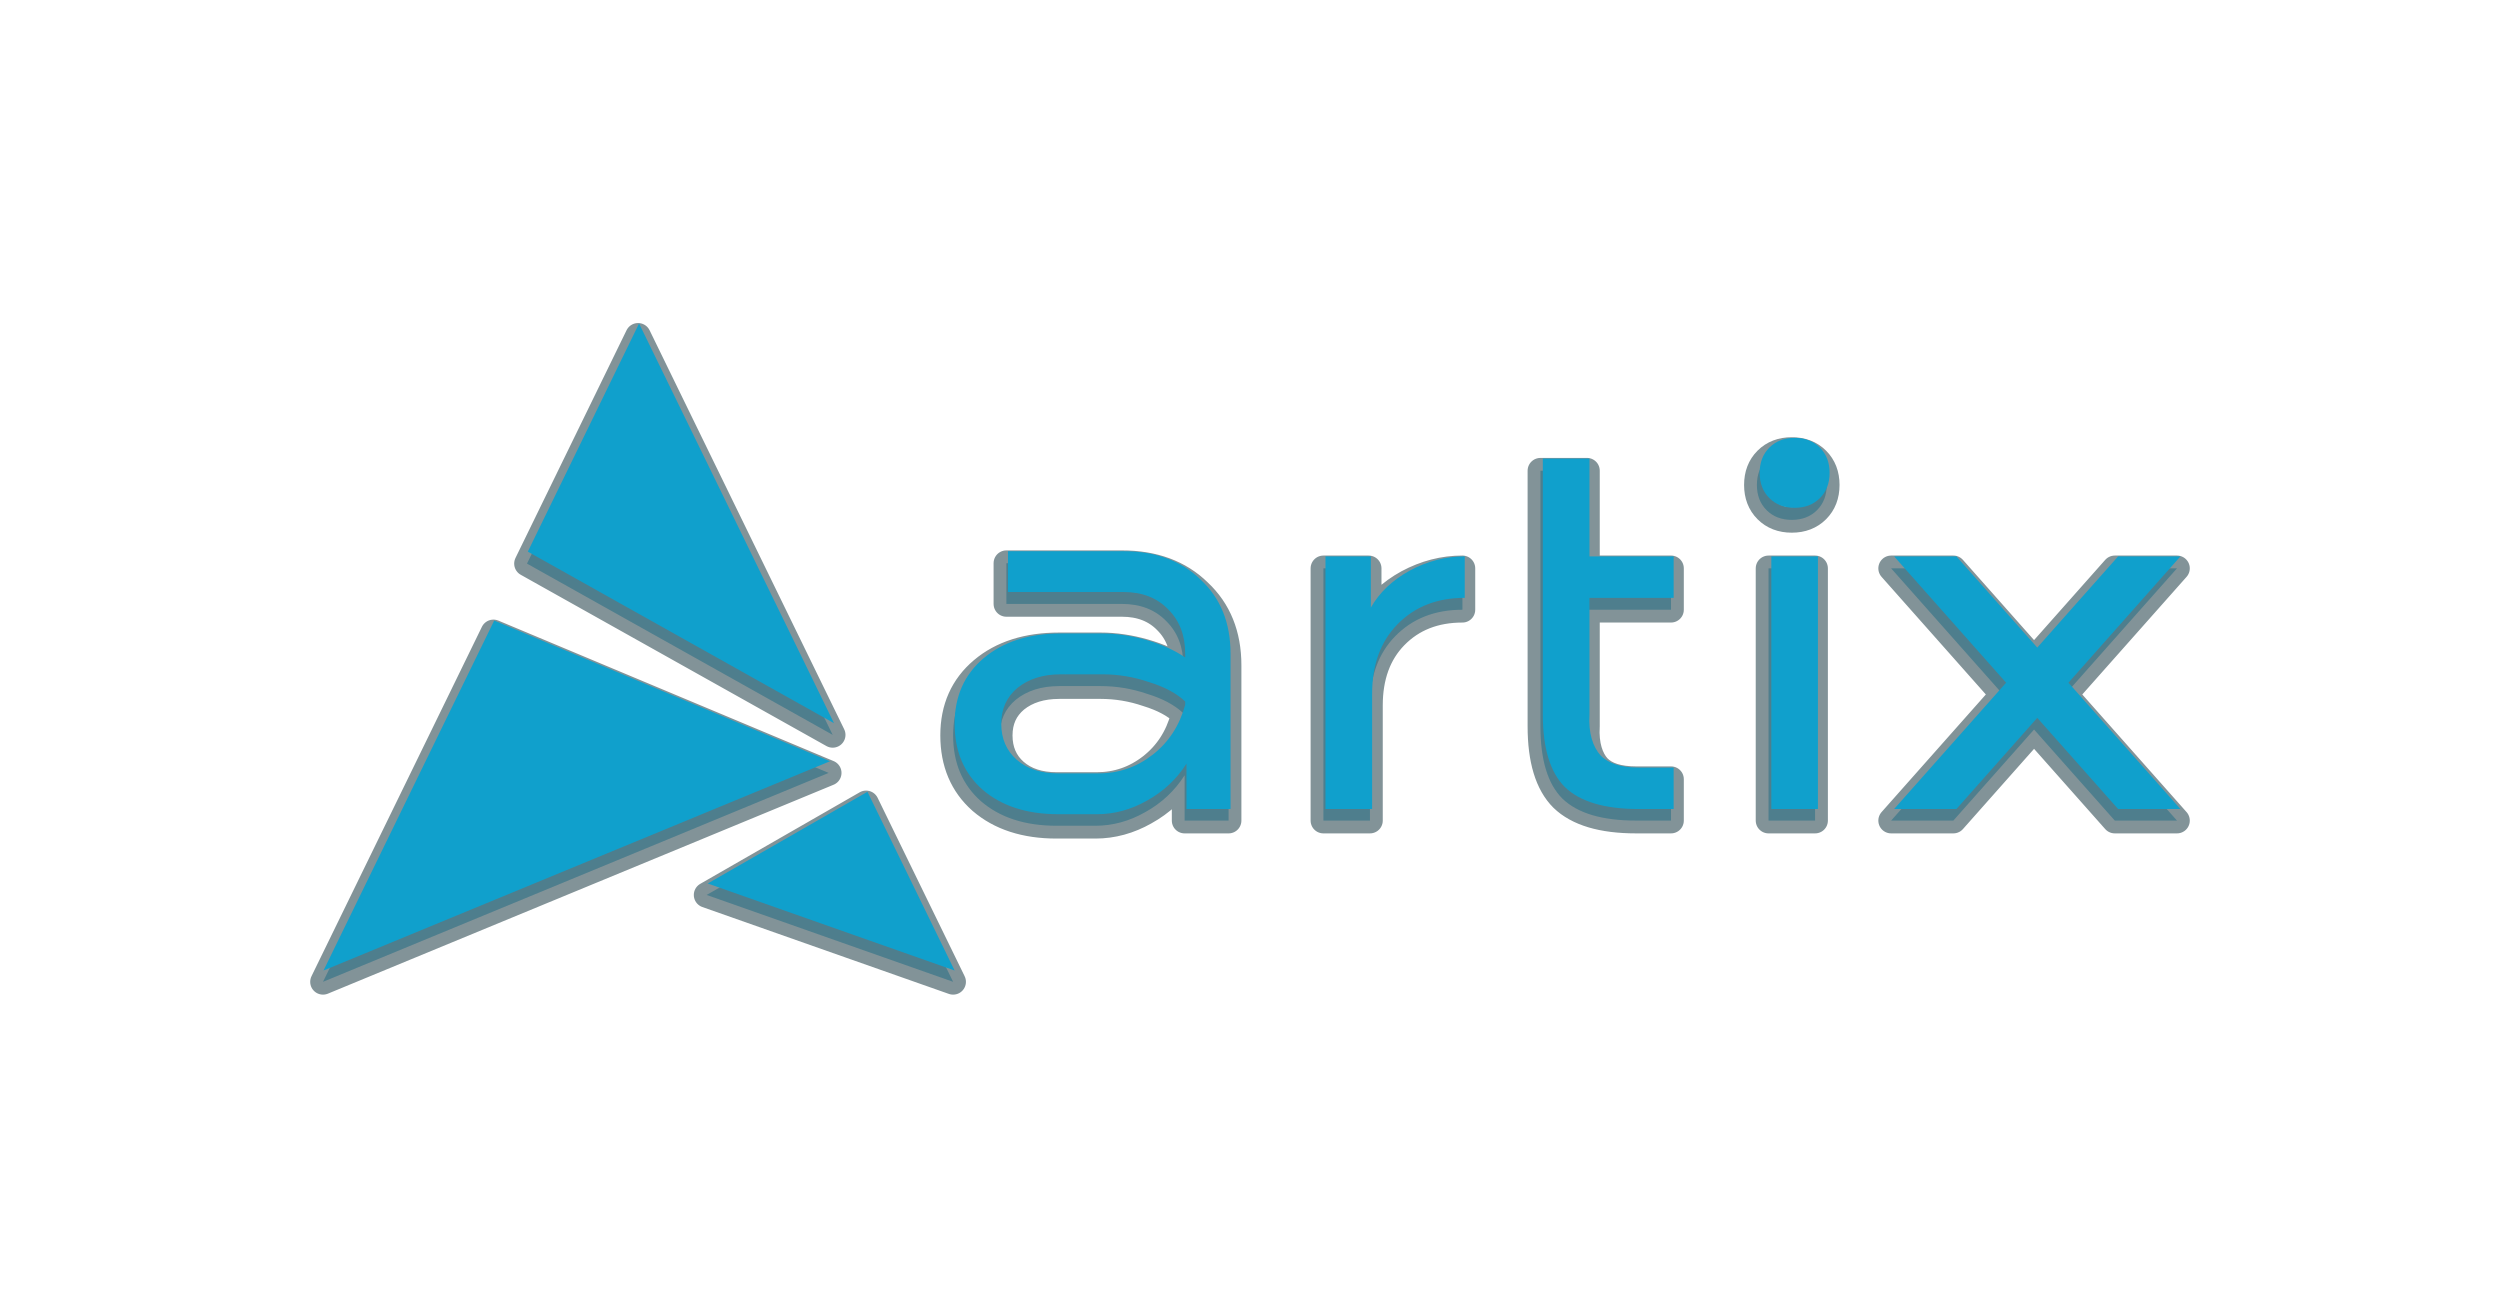 <?xml version="1.0" encoding="UTF-8" standalone="no"?>
<!-- Created with Inkscape (http://www.inkscape.org/) -->

<svg
   xmlns:dc="http://purl.org/dc/elements/1.1/"
   xmlns:cc="http://creativecommons.org/ns#"
   xmlns:rdf="http://www.w3.org/1999/02/22-rdf-syntax-ns#"
   xmlns:svg="http://www.w3.org/2000/svg"
   xmlns="http://www.w3.org/2000/svg"
   xmlns:sodipodi="http://sodipodi.sourceforge.net/DTD/sodipodi-0.dtd"
   xmlns:inkscape="http://www.inkscape.org/namespaces/inkscape"
   width="180.828mm"
   height="93.451mm"
   viewBox="0 0 180.828 93.451"
   version="1.1"
   id="svg879"
   inkscape:version=""
   sodipodi:docname="artix.svg">
  <title
     id="title1672">Artix Logo Horizontal ColorSingle</title>
  <defs
     id="defs873" />
  <sodipodi:namedview
     id="base"
     pagecolor="#ffffff"
     bordercolor="#666666"
     borderopacity="1.0"
     inkscape:pageopacity="0.0"
     inkscape:pageshadow="2"
     inkscape:zoom="0.71078648"
     inkscape:cx="341.72172"
     inkscape:cy="176.59959"
     inkscape:document-units="mm"
     inkscape:current-layer="layer1"
     showgrid="false"
     inkscape:snap-page="true"
     inkscape:snap-bbox="true"
     inkscape:bbox-paths="false"
     showguides="true"
     inkscape:guide-bbox="true"
     inkscape:snap-object-midpoints="true"
     fit-margin-top="0"
     fit-margin-left="0"
     fit-margin-right="0"
     fit-margin-bottom="0"
     inkscape:snap-global="false"
     inkscape:window-width="1920"
     inkscape:window-height="1052"
     inkscape:window-x="0"
     inkscape:window-y="0"
     inkscape:window-maximized="1" />
  <g
     inkscape:label="Layer 1"
     inkscape:groupmode="layer"
     id="layer1">
    <path
       inkscape:connector-curvature="0"
       id="path1504"
       d="m 46.152,24.292 -8.035,16.474 22.112,12.389 z m 83.451,8.259 c -0.748,0 -1.356,0.234 -1.824,0.702 -0.468,0.468 -0.701,1.075 -0.701,1.824 0,0.748 0.234,1.356 0.701,1.824 0.468,0.468 1.075,0.702 1.824,0.702 0.748,0 1.357,-0.234 1.825,-0.702 0.468,-0.468 0.702,-1.075 0.702,-1.824 0,-0.748 -0.234,-1.356 -0.702,-1.824 -0.468,-0.468 -1.077,-0.702 -1.825,-0.702 z m -18.184,1.497 v 18.478 c 0,2.432 0.529,4.177 1.589,5.237 1.091,1.06 2.87,1.591 5.333,1.591 h 2.525 v -2.994 h -2.525 c -1.278,0 -2.198,-0.296 -2.76,-0.888 -0.53,-0.592 -0.881,-1.577 -0.795,-2.946 v -8.423 h 6.08 v -2.994 h -6.08 v -7.062 z m -38.626,6.688 v 2.947 h 8.355 c 1.341,0 2.416,0.42 3.227,1.262 0.811,0.811 1.217,1.871 1.217,3.181 v 0.284 c -0.78,-0.53 -1.715,-0.95 -2.806,-1.262 -1.091,-0.312 -2.153,-0.469 -3.182,-0.469 h -2.993 c -2.307,0 -4.163,0.592 -5.566,1.777 -1.403,1.185 -2.105,2.76 -2.105,4.74 0,1.98 0.671,3.571 2.012,4.756 1.372,1.185 3.195,1.777 5.471,1.777 h 2.807 c 1.247,0 2.449,-0.328 3.602,-0.982 1.185,-0.655 2.135,-1.544 2.853,-2.667 v 3.275 h 3.181 V 48.126 c 0,-2.214 -0.717,-3.991 -2.151,-5.331 -1.403,-1.372 -3.259,-2.058 -5.566,-2.058 z m 22.93,0.374 v 18.244 h 3.368 V 51.026 c 0,-2.089 0.608,-3.758 1.824,-5.005 1.247,-1.278 2.869,-1.917 4.864,-1.917 v -2.994 c -1.372,0 -2.697,0.343 -3.975,1.029 -1.247,0.686 -2.182,1.575 -2.806,2.667 v -3.695 z m 32.197,0 v 18.244 h 3.367 V 41.11 Z m 8.868,0 8.088,9.122 -8.088,9.122 h 4.5 l 5.838,-6.585 5.839,6.585 h 4.499 l -8.088,-9.122 8.088,-9.122 h -4.499 l -5.839,6.585 -5.838,-6.585 z M 35.69,45.743 23.363,71.017 59.941,55.905 Z m 40.922,3.883 h 2.993 c 1.154,0 2.276,0.187 3.368,0.561 1.122,0.343 1.996,0.811 2.62,1.403 v 0.234 c -0.405,1.497 -1.185,2.698 -2.339,3.602 -1.154,0.904 -2.463,1.355 -3.928,1.355 h -2.901 c -1.247,0 -2.244,-0.327 -2.992,-0.981 -0.748,-0.655 -1.122,-1.529 -1.122,-2.604 0,-1.076 0.389,-1.933 1.169,-2.587 0.811,-0.655 1.855,-0.982 3.134,-0.982 z m -13.966,8.484 -11.536,6.623 17.831,6.284 z"
       style="font-style:normal;font-variant:normal;font-weight:normal;font-stretch:normal;font-size:17.639px;line-height:1.25;font-family:'Bai Jamjuree';-inkscape-font-specification:'Bai Jamjuree';text-align:center;letter-spacing:0px;word-spacing:0px;text-anchor:middle;display:inline;fill:#2facd3;fill-opacity:1;stroke:#0b2c36;stroke-width:1.852;stroke-linecap:butt;stroke-linejoin:round;stroke-miterlimit:4;stroke-dasharray:none;stroke-dashoffset:0;stroke-opacity:1;paint-order:stroke fill markers;opacity:0.51" />
    <path
       style="font-style:normal;font-variant:normal;font-weight:normal;font-stretch:normal;font-size:17.639px;line-height:1.25;font-family:'Bai Jamjuree';-inkscape-font-specification:'Bai Jamjuree';text-align:center;letter-spacing:0px;word-spacing:0px;text-anchor:middle;display:inline;fill:#10a0cc;fill-opacity:1;stroke:none;stroke-width:1"
       d="m 174.432,88.301 -30.367,62.264 83.574,46.826 z m 315.406,31.217 c -2.828,0 -5.125,0.885 -6.893,2.652 -1.768,1.768 -2.65,4.064 -2.65,6.893 0,2.828 0.883,5.125 2.65,6.893 1.768,1.768 4.064,2.652 6.893,2.652 2.828,0 5.131,-0.885 6.898,-2.652 1.768,-1.768 2.652,-4.064 2.652,-6.893 0,-2.828 -0.885,-5.125 -2.652,-6.893 -1.768,-1.768 -4.07,-2.652 -6.898,-2.652 z m -68.727,5.656 v 69.84 c 0,9.192 1.999,15.788 6.006,19.795 4.125,4.007 10.846,6.012 20.156,6.012 h 9.545 v -11.314 h -9.545 c -4.832,0 -8.308,-1.118 -10.43,-3.357 -2.003,-2.239 -3.329,-5.96 -3.004,-11.135 v -31.834 h 22.979 v -11.314 h -22.979 v -26.691 z M 275.125,150.451 v 11.139 h 31.576 c 5.067,0 9.131,1.588 12.195,4.77 3.064,3.064 4.6,7.072 4.6,12.021 v 1.072 c -2.946,-2.003 -6.481,-3.591 -10.605,-4.77 -4.125,-1.178 -8.136,-1.771 -12.025,-1.771 h -11.311 c -8.721,0 -15.734,2.239 -21.037,6.717 -5.303,4.478 -7.955,10.431 -7.955,17.914 0,7.483 2.536,13.496 7.604,17.975 5.185,4.478 12.075,6.717 20.678,6.717 h 10.607 c 4.714,0 9.255,-1.238 13.615,-3.713 4.478,-2.475 8.071,-5.836 10.781,-10.078 v 12.377 h 12.021 v -42.439 c 0,-8.367 -2.71,-15.083 -8.131,-20.15 -5.303,-5.185 -12.316,-7.779 -21.037,-7.779 z m 86.664,1.414 v 68.955 h 12.729 v -31.477 c 0,-7.896 2.297,-14.204 6.893,-18.918 4.714,-4.832 10.843,-7.246 18.385,-7.246 v -11.314 c -5.185,0 -10.192,1.296 -15.023,3.889 -4.714,2.593 -8.249,5.953 -10.605,10.078 v -13.967 z m 121.689,0 v 68.955 h 12.725 v -68.955 z m 33.518,0 30.57,34.477 -30.57,34.479 h 17.008 l 22.064,-24.889 22.07,24.889 h 17.006 l -30.568,-34.479 30.568,-34.477 h -17.006 l -22.07,24.889 -22.064,-24.889 z M 134.891,169.375 88.301,264.9 226.549,207.785 Z m 154.664,14.676 h 11.311 c 4.36,0 8.604,0.705 12.729,2.119 4.242,1.296 7.545,3.064 9.902,5.303 v 0.885 c -1.532,5.657 -4.479,10.198 -8.84,13.615 -4.36,3.418 -9.309,5.123 -14.848,5.123 h -10.965 c -4.714,0 -8.48,-1.234 -11.309,-3.709 -2.828,-2.475 -4.242,-5.778 -4.242,-9.844 0,-4.066 1.472,-7.305 4.418,-9.779 3.064,-2.475 7.012,-3.713 11.844,-3.713 z m -52.783,32.066 -43.602,25.031 67.395,23.752 z"
       transform="scale(0.265)"
       id="path4885-0"
       inkscape:connector-curvature="0" />
  </g>
</svg>
